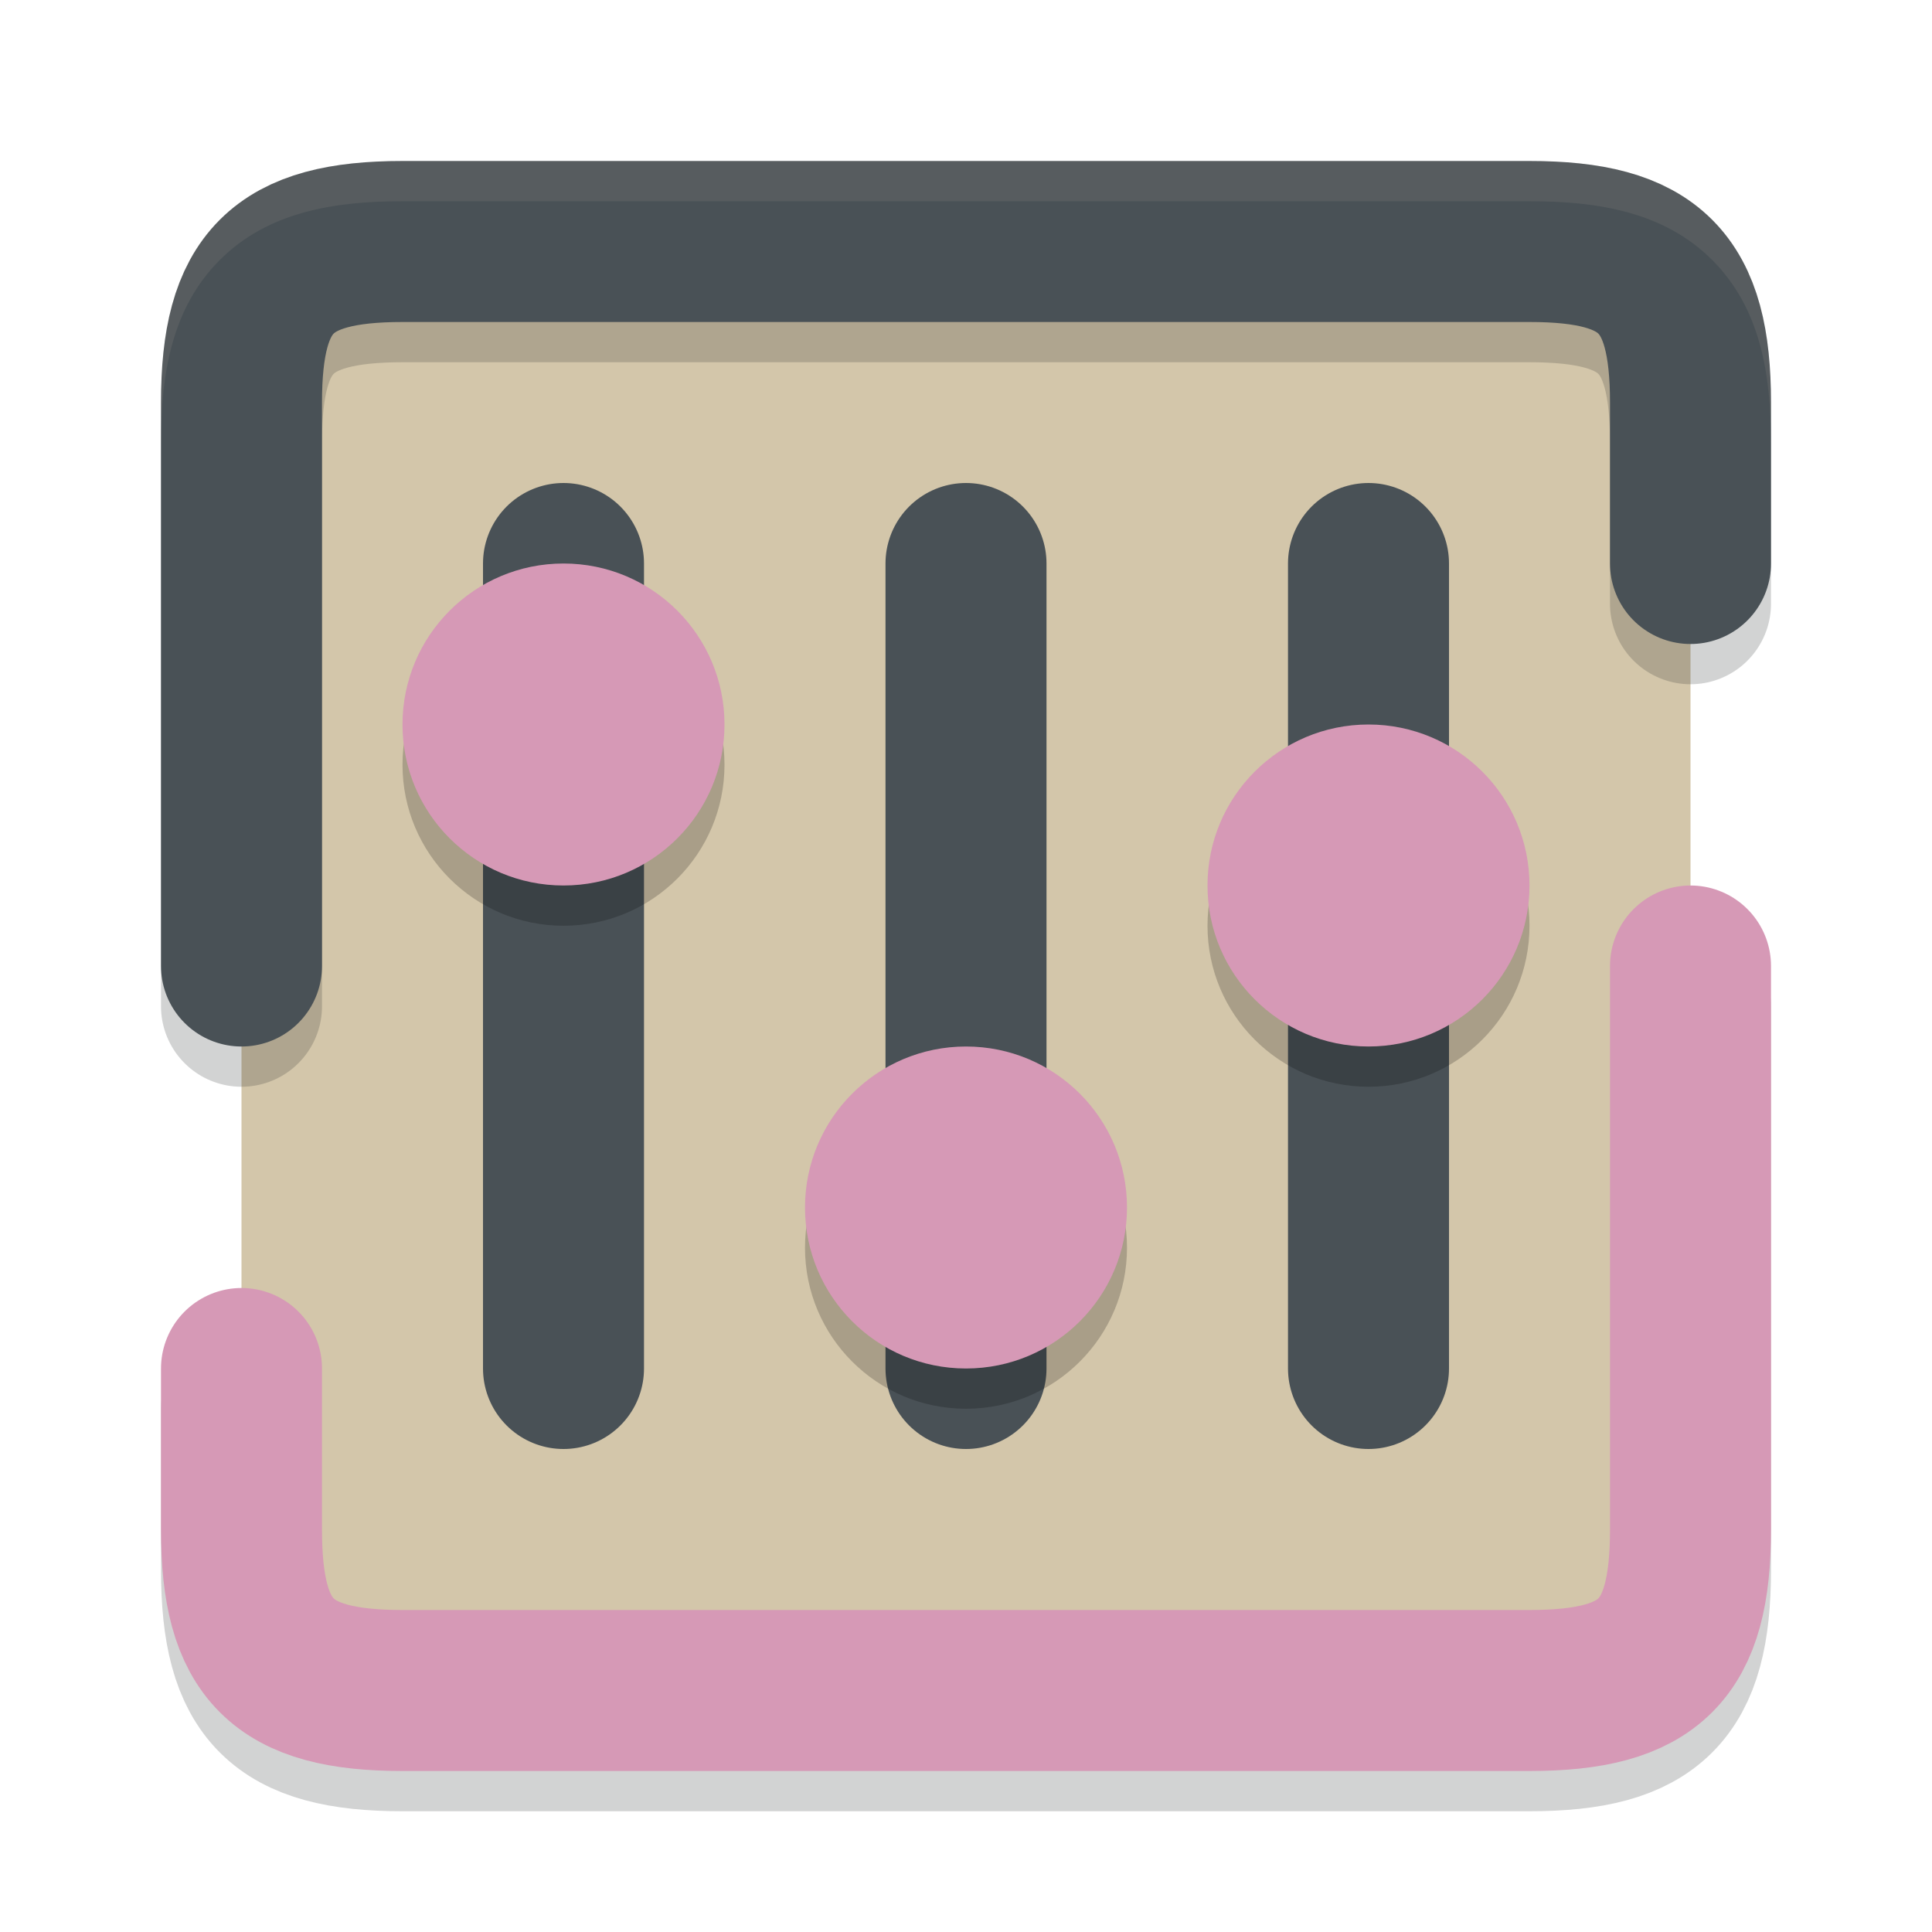 <svg xmlns="http://www.w3.org/2000/svg" width="24" height="24" version="1.1">
 <path style="opacity:0.2;fill:none;stroke:#1e2326;stroke-width:2;stroke-linecap:round;stroke-linejoin:round" d="m 21,12.5 v 7 c 0,1.5 -0.5,2 -2,2 H 5 c -1.5,0 -2,-0.5 -2,-2 v -2"/>
 <rect style="fill:#d3c6aa" width="18" height="18" x="3" y="3"/>
 <path style="opacity:0.2;fill:none;stroke:#1e2326;stroke-width:2;stroke-linecap:round;stroke-linejoin:round" d="m 3,12.5 v -7 C 3,4 3.5,3.5 5,3.5 h 14 c 1.5,0 2,0.5 2,2 v 2"/>
 <path style="fill:none;stroke:#495156;stroke-width:2;stroke-linecap:round;stroke-linejoin:round" d="M 3,12 V 5 C 3,3.5 3.5,3 5,3 h 14 c 1.5,0 2,0.5 2,2 v 2"/>
 <path style="fill:none;stroke:#d699b6;stroke-width:2;stroke-linecap:round;stroke-linejoin:round" d="m 21,12 v 7 c 0,1.5 -0.5,2 -2,2 H 5 C 3.5,21 3,20.5 3,19 v -2"/>
 <path style="fill:none;stroke:#495156;stroke-width:2;stroke-linecap:round;stroke-linejoin:round" d="M 12,7 V 17"/>
 <path style="fill:none;stroke:#495156;stroke-width:2;stroke-linecap:round;stroke-linejoin:round" d="M 7,7 V 17"/>
 <path style="fill:none;stroke:#495156;stroke-width:2;stroke-linecap:round;stroke-linejoin:round" d="M 17,7 V 17"/>
 <circle style="opacity:0.2" cx="12" cy="15.5" r="2"/>
 <circle style="fill:#d699b6" cx="12" cy="15" r="2"/>
 <circle style="opacity:0.2" cx="7" cy="9.5" r="2"/>
 <circle style="fill:#d699b6" cx="7" cy="9" r="2"/>
 <circle style="opacity:0.2" cx="17" cy="11.5" r="2"/>
 <circle style="fill:#d699b6" cx="17" cy="11" r="2"/>
 <path style="opacity:0.1;fill:#d3c6aa" d="M 5,2 C 4.139,2 3.326,2.135 2.73,2.73 2.135,3.326 2,4.139 2,5 V 5.5 C 2,4.639 2.135,3.826 2.73,3.23 3.326,2.635 4.139,2.5 5,2.5 h 14 c 0.861,0 1.674,0.135 2.27,0.73 C 21.865,3.826 22,4.639 22,5.5 V 5 C 22,4.139 21.865,3.326 21.27,2.73 20.674,2.135 19.861,2 19,2 Z"/>
</svg>
